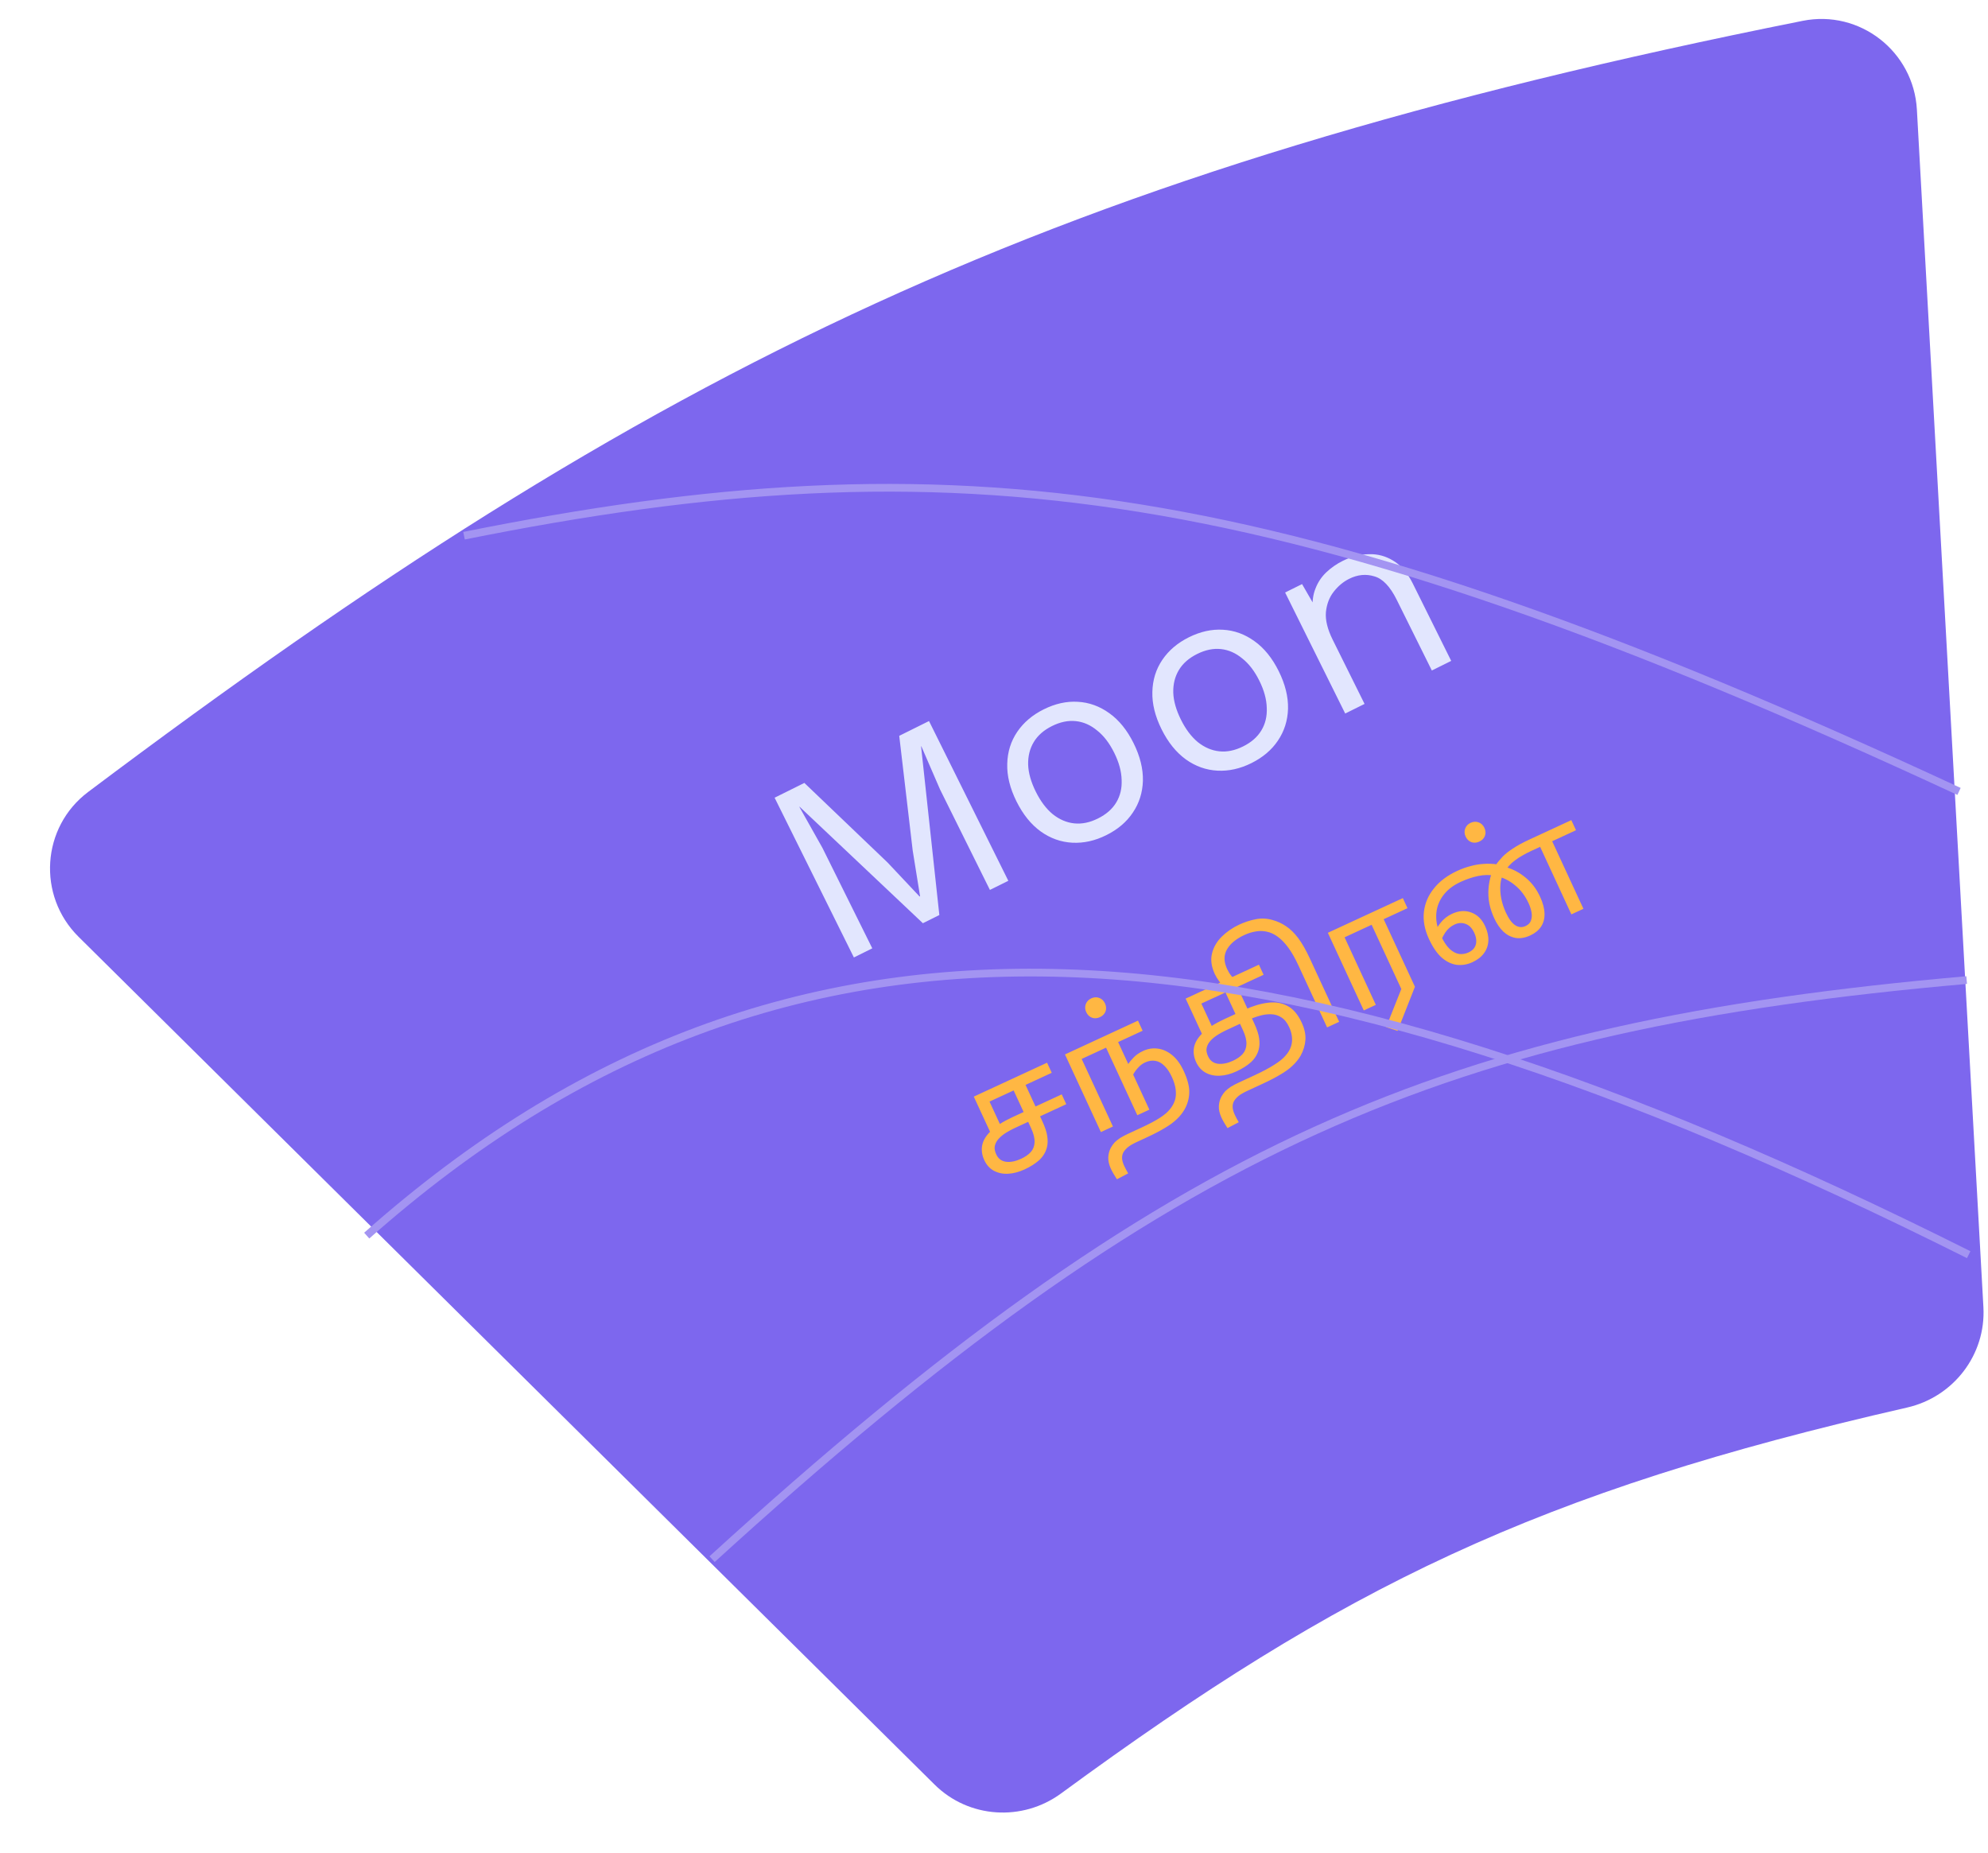 <svg width="103" height="96" viewBox="0 0 103 96" fill="none" xmlns="http://www.w3.org/2000/svg">
<path d="M4.068 48.529C1.916 46.397 2.146 42.847 4.567 41.028C33.873 19.006 54.477 8.854 93.401 1.079C96.359 0.488 99.148 2.668 99.316 5.679L102.762 67.716C102.899 70.18 101.214 72.37 98.808 72.919C79.615 77.3 69.609 82.184 54.976 92.91C52.971 94.38 50.189 94.202 48.423 92.453L4.068 48.529Z" fill="#7D67EE"/>
<path d="M48.133 37.354L52.242 45.63L51.288 46.103L48.705 40.899L47.735 38.661L47.722 38.667L48.668 47.404L47.815 47.828L41.427 41.793L41.415 41.799L42.611 43.925L45.194 49.129L44.241 49.602L40.133 41.326L41.675 40.56L45.989 44.686L47.644 46.444L47.669 46.431L47.287 44.057L46.59 38.12L48.133 37.354ZM54.079 36.747C54.672 36.452 55.259 36.322 55.839 36.357C56.428 36.388 56.974 36.586 57.478 36.95C57.978 37.307 58.396 37.823 58.732 38.5C59.068 39.178 59.229 39.827 59.215 40.449C59.196 41.062 59.022 41.613 58.691 42.1C58.368 42.584 57.91 42.973 57.316 43.267C56.731 43.558 56.144 43.688 55.556 43.657C54.967 43.626 54.423 43.432 53.923 43.076C53.419 42.712 52.999 42.191 52.663 41.514C52.327 40.836 52.168 40.191 52.186 39.577C52.2 38.956 52.373 38.401 52.704 37.913C53.035 37.426 53.494 37.037 54.079 36.747ZM54.508 37.612C54.082 37.824 53.766 38.1 53.561 38.442C53.355 38.783 53.258 39.176 53.269 39.618C53.285 40.048 53.417 40.514 53.666 41.015C53.911 41.509 54.202 41.896 54.539 42.176C54.885 42.453 55.256 42.612 55.652 42.655C56.049 42.698 56.46 42.614 56.886 42.402C57.313 42.19 57.629 41.914 57.834 41.572C58.04 41.23 58.133 40.84 58.113 40.402C58.102 39.959 57.974 39.492 57.729 38.998C57.48 38.497 57.185 38.112 56.843 37.844C56.506 37.563 56.139 37.401 55.743 37.359C55.346 37.316 54.935 37.4 54.508 37.612ZM61.598 33.014C62.191 32.719 62.778 32.589 63.358 32.624C63.947 32.655 64.493 32.853 64.997 33.218C65.497 33.574 65.915 34.091 66.251 34.768C66.587 35.445 66.748 36.094 66.734 36.716C66.715 37.33 66.541 37.88 66.21 38.368C65.887 38.851 65.428 39.24 64.835 39.535C64.25 39.825 63.663 39.955 63.075 39.924C62.486 39.893 61.942 39.7 61.442 39.343C60.938 38.979 60.518 38.458 60.182 37.781C59.846 37.104 59.687 36.458 59.705 35.845C59.719 35.223 59.892 34.668 60.223 34.181C60.554 33.693 61.013 33.304 61.598 33.014ZM62.027 33.879C61.601 34.091 61.285 34.367 61.08 34.709C60.874 35.051 60.777 35.443 60.788 35.885C60.804 36.315 60.936 36.781 61.185 37.283C61.43 37.776 61.721 38.163 62.058 38.444C62.404 38.72 62.775 38.88 63.171 38.922C63.568 38.965 63.979 38.881 64.405 38.669C64.832 38.458 65.148 38.181 65.353 37.839C65.559 37.498 65.652 37.108 65.632 36.669C65.621 36.227 65.493 35.759 65.248 35.266C64.999 34.764 64.704 34.379 64.362 34.111C64.025 33.831 63.658 33.669 63.261 33.626C62.865 33.583 62.454 33.667 62.027 33.879ZM69.696 36.965L66.583 30.695L67.461 30.259L68.246 31.62L68.015 31.563C67.982 31.163 68.029 30.806 68.155 30.493C68.277 30.172 68.462 29.893 68.709 29.656C68.964 29.414 69.251 29.215 69.568 29.057C70.02 28.833 70.473 28.717 70.928 28.71C71.379 28.695 71.8 28.809 72.192 29.052C72.592 29.291 72.927 29.682 73.196 30.226L75.188 34.238L74.185 34.736L72.367 31.075C72.023 30.381 71.634 29.975 71.2 29.857C70.771 29.726 70.338 29.769 69.904 29.985C69.603 30.134 69.337 30.355 69.107 30.646C68.876 30.938 68.74 31.292 68.697 31.709C68.662 32.122 68.778 32.596 69.043 33.132L70.699 36.467L69.696 36.965Z" fill="#E2E6FE"/>
<path d="M53.087 60.581C52.797 60.716 52.514 60.791 52.239 60.806C51.965 60.822 51.718 60.771 51.499 60.655C51.281 60.539 51.114 60.355 50.997 60.103C50.876 59.842 50.84 59.585 50.888 59.334C50.939 59.075 51.091 58.826 51.344 58.585C51.595 58.34 51.967 58.103 52.461 57.874L55.009 56.695L55.244 57.204L52.645 58.406C52.398 58.52 52.194 58.632 52.033 58.742C51.878 58.849 51.755 58.965 51.665 59.089C51.588 59.201 51.544 59.315 51.533 59.432C51.525 59.541 51.553 59.666 51.618 59.807C51.721 60.029 51.892 60.156 52.129 60.187C52.365 60.214 52.623 60.162 52.904 60.032C53.117 59.933 53.283 59.818 53.404 59.685C53.528 59.546 53.594 59.377 53.602 59.18C53.613 58.975 53.553 58.73 53.421 58.444L52.517 56.491L51.268 57.069L51.873 58.376L51.353 58.757L50.453 56.811L54.25 55.054L54.492 55.577L53.134 56.205L53.994 58.064C54.144 58.388 54.233 58.656 54.26 58.867C54.291 59.075 54.286 59.266 54.242 59.439C54.177 59.692 54.044 59.913 53.843 60.1C53.644 60.28 53.392 60.44 53.087 60.581ZM59.227 54.444C59.474 54.33 59.726 54.29 59.982 54.324C60.244 54.356 60.492 54.467 60.727 54.658C60.963 54.849 61.163 55.123 61.329 55.481C61.53 55.917 61.627 56.29 61.617 56.6C61.608 56.91 61.527 57.2 61.376 57.469C61.273 57.652 61.135 57.825 60.963 57.987C60.796 58.146 60.587 58.299 60.337 58.444C60.089 58.594 59.791 58.749 59.442 58.91L58.898 59.163C58.694 59.257 58.544 59.344 58.446 59.424C58.348 59.505 58.27 59.591 58.213 59.682C58.16 59.771 58.134 59.874 58.135 59.991C58.137 60.108 58.174 60.247 58.248 60.406C58.282 60.479 58.315 60.546 58.349 60.606C58.386 60.672 58.419 60.733 58.451 60.788L57.869 61.093C57.815 61.012 57.758 60.921 57.699 60.819C57.642 60.722 57.594 60.632 57.556 60.55C57.458 60.337 57.413 60.138 57.421 59.952C57.431 59.771 57.475 59.606 57.554 59.458C57.612 59.355 57.678 59.263 57.752 59.181C57.833 59.103 57.93 59.026 58.042 58.95C58.161 58.878 58.3 58.804 58.46 58.73L59.135 58.418C59.532 58.234 59.846 58.069 60.077 57.92C60.313 57.77 60.491 57.62 60.61 57.471C60.731 57.327 60.819 57.169 60.875 56.996C60.922 56.845 60.936 56.671 60.916 56.475C60.898 56.271 60.831 56.044 60.715 55.792C60.598 55.54 60.467 55.346 60.321 55.208C60.179 55.067 60.023 54.984 59.852 54.957C59.686 54.928 59.508 54.957 59.32 55.045C59.184 55.107 59.061 55.203 58.95 55.331C58.841 55.451 58.755 55.576 58.691 55.706L58.417 55.171C58.508 55.036 58.617 54.903 58.745 54.773C58.873 54.643 59.033 54.534 59.227 54.444ZM57.038 58.648L55.177 54.626L58.96 52.875L59.201 53.398L57.931 53.986L59.55 57.486L58.926 57.775L57.306 54.275L56.043 54.859L57.662 58.359L57.038 58.648ZM56.989 52.694C56.849 52.759 56.713 52.769 56.58 52.725C56.446 52.675 56.345 52.578 56.278 52.433C56.213 52.292 56.205 52.155 56.255 52.02C56.304 51.886 56.399 51.786 56.539 51.721C56.679 51.656 56.817 51.648 56.952 51.698C57.086 51.747 57.186 51.842 57.251 51.983C57.318 52.128 57.327 52.268 57.277 52.402C57.226 52.532 57.13 52.629 56.989 52.694ZM64.063 55.503C63.773 55.638 63.49 55.713 63.215 55.728C62.94 55.744 62.694 55.693 62.475 55.577C62.257 55.46 62.09 55.276 61.973 55.025C61.852 54.763 61.816 54.507 61.864 54.255C61.915 53.997 62.067 53.747 62.32 53.507C62.571 53.261 62.943 53.025 63.437 52.796L64.489 52.309C64.91 52.114 65.31 51.994 65.689 51.948C66.065 51.898 66.401 51.951 66.697 52.108C66.998 52.262 67.245 52.55 67.44 52.971C67.59 53.296 67.655 53.595 67.635 53.868C67.617 54.147 67.535 54.42 67.388 54.688C67.28 54.873 67.14 55.047 66.968 55.208C66.801 55.368 66.592 55.52 66.342 55.665C66.094 55.815 65.796 55.971 65.447 56.132L64.627 56.512C64.424 56.606 64.273 56.693 64.175 56.774C64.077 56.854 63.999 56.94 63.942 57.032C63.889 57.121 63.863 57.224 63.864 57.341C63.866 57.458 63.903 57.596 63.977 57.756C64.011 57.828 64.044 57.895 64.078 57.956C64.115 58.021 64.148 58.082 64.18 58.138L63.598 58.442C63.544 58.362 63.487 58.27 63.428 58.169C63.371 58.071 63.324 57.982 63.285 57.899C63.187 57.686 63.142 57.487 63.15 57.301C63.16 57.12 63.204 56.956 63.283 56.808C63.341 56.704 63.407 56.612 63.481 56.531C63.562 56.452 63.659 56.375 63.771 56.3C63.89 56.227 64.029 56.154 64.189 56.08L64.98 55.714C65.411 55.514 65.755 55.331 66.013 55.165C66.274 55.004 66.471 54.845 66.604 54.689C66.74 54.538 66.836 54.376 66.891 54.204C66.939 54.053 66.954 53.895 66.938 53.733C66.924 53.563 66.875 53.388 66.792 53.209C66.683 52.972 66.546 52.803 66.382 52.703C66.222 52.6 66.045 52.547 65.85 52.544C65.659 52.538 65.46 52.565 65.253 52.626C65.051 52.684 64.85 52.759 64.652 52.851L63.621 53.328C63.374 53.442 63.17 53.554 63.009 53.664C62.853 53.771 62.731 53.887 62.641 54.011C62.564 54.123 62.52 54.237 62.509 54.354C62.501 54.463 62.529 54.588 62.594 54.728C62.697 54.951 62.867 55.078 63.105 55.109C63.341 55.135 63.599 55.084 63.88 54.954C64.093 54.855 64.259 54.74 64.38 54.607C64.504 54.468 64.57 54.299 64.578 54.102C64.589 53.897 64.529 53.651 64.397 53.366L63.493 51.413L62.244 51.99L62.849 53.297L62.329 53.679L61.429 51.733L65.226 49.976L65.468 50.499L64.11 51.127L64.97 52.986C65.12 53.31 65.209 53.578 65.236 53.788C65.267 53.997 65.262 54.188 65.218 54.361C65.153 54.614 65.02 54.834 64.819 55.022C64.62 55.202 64.368 55.362 64.063 55.503ZM64.213 47.897C64.484 47.772 64.765 47.68 65.055 47.622C65.346 47.564 65.636 47.577 65.927 47.66C66.183 47.729 66.418 47.838 66.633 47.985C66.853 48.13 67.063 48.336 67.263 48.602C67.462 48.868 67.664 49.221 67.868 49.662L69.383 52.936L68.758 53.225L67.273 50.016C67.103 49.648 66.93 49.343 66.754 49.102C66.577 48.86 66.395 48.671 66.209 48.534C66.02 48.392 65.822 48.302 65.616 48.262C65.433 48.223 65.247 48.221 65.058 48.256C64.861 48.288 64.668 48.348 64.479 48.435C64.044 48.637 63.742 48.885 63.573 49.181C63.399 49.479 63.401 49.819 63.578 50.201C63.636 50.327 63.707 50.444 63.792 50.551C63.877 50.659 63.974 50.758 64.081 50.85L63.449 51.142C63.353 51.063 63.259 50.96 63.165 50.833C63.071 50.706 62.996 50.582 62.94 50.461C62.761 50.074 62.713 49.717 62.797 49.39C62.876 49.066 63.044 48.776 63.303 48.521C63.561 48.267 63.864 48.059 64.213 47.897ZM72.409 53.405L71.817 53.212L72.603 51.235L71.065 47.909L69.664 48.558L71.283 52.057L70.659 52.346L68.797 48.324L72.682 46.527L72.924 47.049L71.689 47.62L73.309 51.12L72.409 53.405ZM76.285 49.849C76.028 49.967 75.765 50.013 75.493 49.986C75.22 49.953 74.958 49.831 74.706 49.618C74.46 49.403 74.236 49.078 74.034 48.642C73.813 48.163 73.725 47.701 73.772 47.256C73.822 46.804 73.994 46.395 74.289 46.03C74.582 45.659 74.985 45.355 75.498 45.118C75.73 45.01 75.959 44.928 76.185 44.87C76.414 44.806 76.643 44.767 76.873 44.755C77.1 44.738 77.336 44.746 77.581 44.78L78.056 44.931C78.417 45.039 78.752 45.222 79.059 45.48C79.364 45.733 79.608 46.057 79.792 46.454C79.942 46.779 80.019 47.072 80.023 47.335C80.029 47.59 79.969 47.815 79.841 48.009C79.716 48.196 79.533 48.346 79.291 48.458C79.01 48.588 78.751 48.631 78.514 48.588C78.281 48.543 78.072 48.434 77.887 48.261C77.704 48.082 77.548 47.854 77.421 47.578C77.302 47.321 77.216 47.067 77.165 46.815C77.117 46.561 77.102 46.306 77.12 46.051C77.137 45.796 77.186 45.541 77.268 45.286L77.493 44.821C77.598 44.666 77.718 44.52 77.854 44.38C77.989 44.241 78.165 44.101 78.382 43.96C78.601 43.811 78.888 43.655 79.241 43.492L81.412 42.487L81.654 43.01L80.419 43.581L82.039 47.081L81.414 47.37L79.795 43.87L79.316 44.092C79.156 44.166 79.009 44.242 78.876 44.322C78.74 44.397 78.616 44.477 78.503 44.565C78.389 44.647 78.284 44.739 78.191 44.842C78.097 44.944 78.012 45.059 77.937 45.188C77.824 45.364 77.758 45.571 77.739 45.809C77.718 46.042 77.732 46.288 77.781 46.547C77.833 46.799 77.913 47.042 78.02 47.274C78.175 47.608 78.339 47.829 78.512 47.937C78.685 48.045 78.862 48.057 79.041 47.974C79.191 47.905 79.286 47.805 79.325 47.675C79.37 47.543 79.377 47.399 79.346 47.243C79.315 47.087 79.265 46.936 79.198 46.791C79.021 46.408 78.787 46.099 78.496 45.864C78.208 45.621 77.873 45.456 77.491 45.368C77.19 45.314 76.889 45.318 76.589 45.38C76.289 45.443 75.984 45.545 75.674 45.689C75.316 45.855 75.034 46.064 74.828 46.318C74.622 46.572 74.492 46.85 74.438 47.151C74.388 47.45 74.407 47.759 74.495 48.076C74.524 48.151 74.552 48.224 74.578 48.294C74.603 48.359 74.624 48.411 74.642 48.449C74.787 48.764 74.94 48.999 75.1 49.154C75.265 49.307 75.429 49.395 75.593 49.42C75.762 49.441 75.926 49.415 76.086 49.342C76.216 49.281 76.315 49.203 76.383 49.107C76.453 49.004 76.487 48.888 76.486 48.759C76.49 48.628 76.456 48.485 76.385 48.33C76.273 48.088 76.125 47.934 75.941 47.866C75.754 47.794 75.562 47.803 75.364 47.895C75.17 47.985 75.012 48.119 74.889 48.299C74.767 48.479 74.672 48.679 74.603 48.899L74.279 48.485C74.346 48.248 74.461 48.028 74.625 47.822C74.791 47.61 74.993 47.45 75.23 47.34C75.579 47.178 75.909 47.155 76.22 47.27C76.536 47.382 76.779 47.619 76.947 47.982C77.07 48.249 77.125 48.502 77.113 48.743C77.101 48.983 77.024 49.198 76.882 49.387C76.746 49.574 76.546 49.728 76.285 49.849ZM76.646 43.599C76.506 43.664 76.37 43.674 76.237 43.63C76.103 43.58 76.002 43.483 75.935 43.338C75.87 43.197 75.862 43.06 75.912 42.926C75.961 42.791 76.056 42.691 76.196 42.626C76.337 42.561 76.474 42.554 76.609 42.603C76.743 42.653 76.843 42.747 76.908 42.888C76.975 43.033 76.984 43.173 76.934 43.307C76.883 43.437 76.787 43.534 76.646 43.599Z" fill="#FFB743"/>
<path d="M24.041 27.753C49.422 22.657 66.228 24.629 101.499 41" stroke="#A394F2" stroke-width="0.4"/>
<path d="M36.894 80.773C60.592 59.173 74.896 53.15 101.894 50.773" stroke="#A394F2" stroke-width="0.4"/>
<path d="M19 64.012C40.943 44.555 65.812 46.875 102 65" stroke="#A394F2" stroke-width="0.4"/>
</svg>
